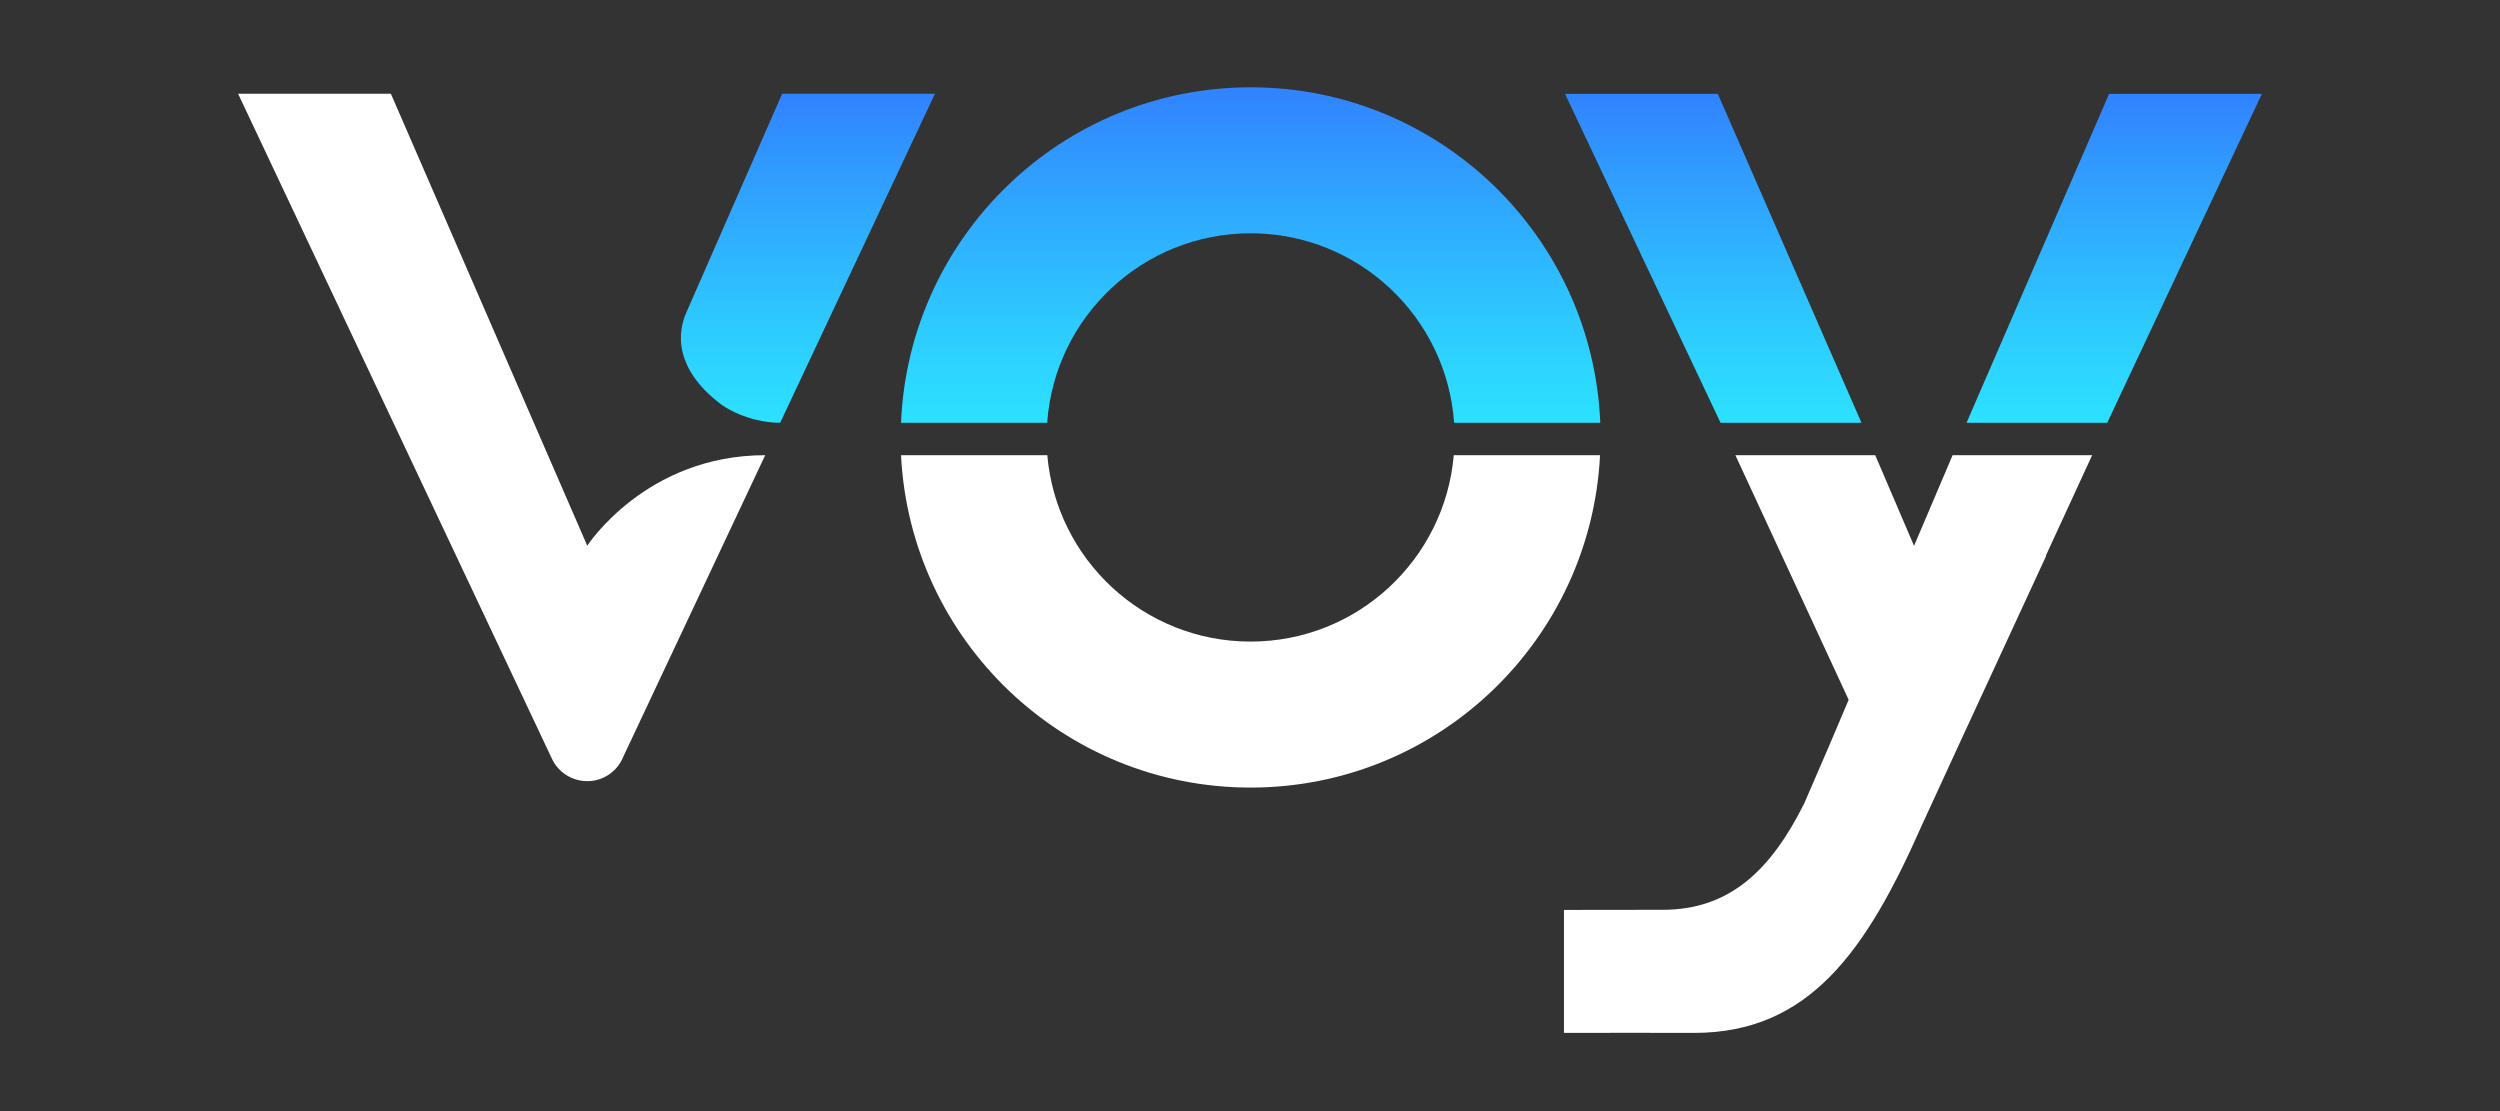 <svg width="63" height="28" viewBox="0 0 63 28" fill="none" xmlns="http://www.w3.org/2000/svg">
    <rect x="0" y="0" width="63" height="28" fill="#333333" stroke="none"/>
    <path
        d="M26.389 10.654C26.577 7.983 28.8 5.879 31.517 5.879C34.233 5.879 36.456 7.986 36.644 10.654H40.327C40.133 5.951 36.264 2.2 31.517 2.2C26.769 2.2 22.9 5.954 22.706 10.654H26.389Z"
        fill="url(#paint0_linear_15231_1676)" />
    <path
        d="M36.635 11.471C36.408 14.102 34.203 16.168 31.514 16.168C28.824 16.168 26.619 14.102 26.392 11.471H22.706C22.939 16.135 26.793 19.847 31.514 19.847C36.234 19.847 40.088 16.138 40.321 11.471H36.635Z"
        fill="white" />
    <path
        d="M23.561 2.362L19.66 10.654C19.119 10.654 18.508 10.45 18.128 10.157C17.557 9.714 17.303 9.274 17.207 8.902C17.087 8.441 17.222 8.058 17.261 7.959L17.27 7.936V7.933L19.711 2.362H23.561Z"
        fill="url(#paint1_linear_15231_1676)" />
    <path
        d="M14.799 13.752L9.85 2.362H6L13.904 19.11C14.057 19.449 14.404 19.685 14.799 19.685C15.206 19.685 15.556 19.437 15.702 19.08L19.283 11.471C16.271 11.471 14.799 13.752 14.799 13.752Z"
        fill="white" />
    <path d="M43.289 2.365L46.909 10.654H43.358L39.438 2.365H43.289Z"
        fill="url(#paint2_linear_15231_1676)" />
    <path d="M57 2.365L53.102 10.654H49.557L53.15 2.365H57Z"
        fill="url(#paint3_linear_15231_1676)" />
    <path
        d="M51.555 14.004L52.722 11.471H49.206L48.234 13.755L47.256 11.471H43.732L46.586 17.635L46.083 18.82L45.467 20.245C44.623 21.936 43.582 22.927 41.901 22.927C41.626 22.927 40.471 22.93 39.412 22.93V26.029C40.438 26.023 41.763 26.029 42.691 26.029C45.578 26.029 47.023 23.99 48.432 20.793L49.326 18.85L51.564 14.007L51.555 14.004Z"
        fill="white" />
    <defs>
        <linearGradient id="paint0_linear_15231_1676" x1="31.515" y1="10.654" x2="31.515"
            y2="2.2" gradientUnits="userSpaceOnUse">
            <stop stop-color="#2CE1FF" />
            <stop offset="0.259" stop-color="#2DCDFF" />
            <stop offset="0.789" stop-color="#3099FF" />
            <stop offset="1" stop-color="#3182FF" />
        </linearGradient>
        <linearGradient id="paint1_linear_15231_1676" x1="20.36" y1="10.654" x2="20.36"
            y2="2.36" gradientUnits="userSpaceOnUse">
            <stop stop-color="#2CE1FF" />
            <stop offset="0.259" stop-color="#2DCDFF" />
            <stop offset="0.789" stop-color="#3099FF" />
            <stop offset="1" stop-color="#3182FF" />
        </linearGradient>
        <linearGradient id="paint2_linear_15231_1676" x1="43.174" y1="10.654" x2="43.174"
            y2="2.364" gradientUnits="userSpaceOnUse">
            <stop stop-color="#2CE1FF" />
            <stop offset="0.259" stop-color="#2DCDFF" />
            <stop offset="0.789" stop-color="#3099FF" />
            <stop offset="1" stop-color="#3182FF" />
        </linearGradient>
        <linearGradient id="paint3_linear_15231_1676" x1="53.279" y1="10.654" x2="53.279"
            y2="2.364" gradientUnits="userSpaceOnUse">
            <stop stop-color="#2CE1FF" />
            <stop offset="0.259" stop-color="#2DCDFF" />
            <stop offset="0.789" stop-color="#3099FF" />
            <stop offset="1" stop-color="#3182FF" />
        </linearGradient>
    </defs>
</svg>
